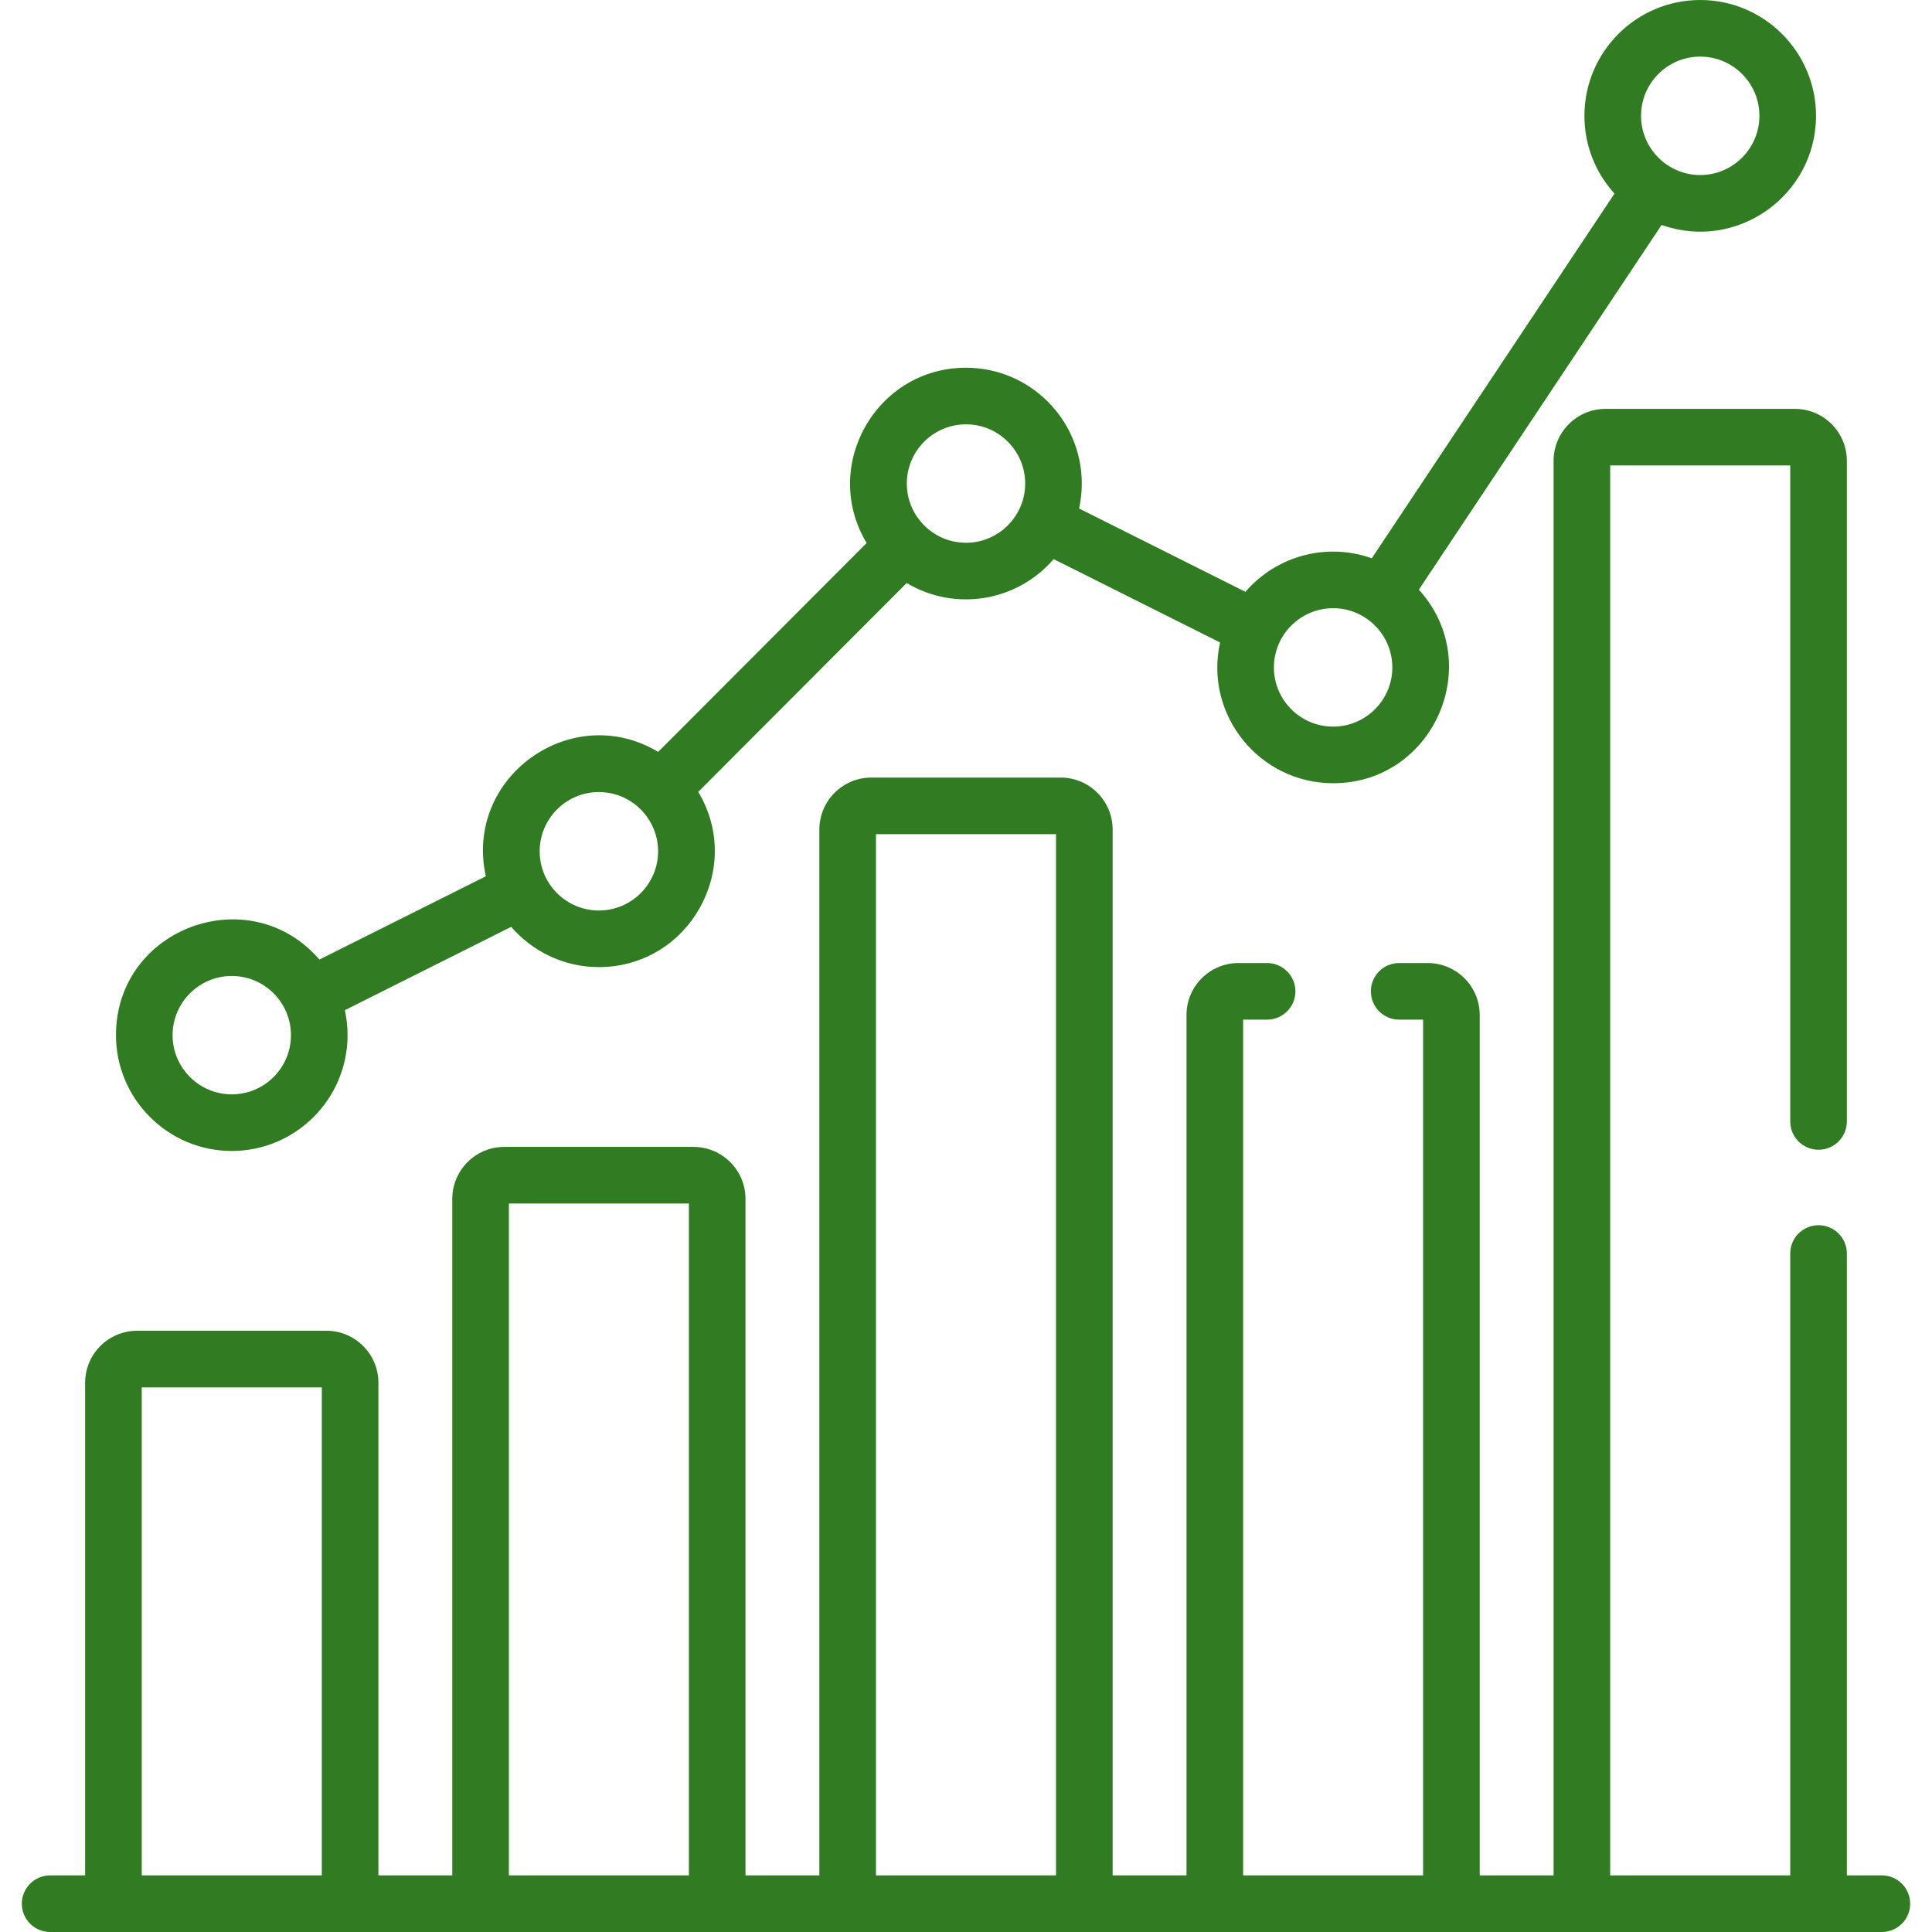 <svg width="30" height="30" viewBox="0 0 30 30" fill="none" xmlns="http://www.w3.org/2000/svg">
<g clip-path="url(#clip0_136_330)">
<path d="M1.801 16.074C1.801 17.065 2.607 17.872 3.599 17.872C4.59 17.872 5.397 17.065 5.397 16.074C5.397 15.941 5.382 15.811 5.355 15.686L7.938 14.392C8.268 14.774 8.756 15.017 9.299 15.017C10.694 15.017 11.559 13.489 10.842 12.296L14.079 9.053C14.822 9.497 15.784 9.35 16.361 8.682L18.945 9.976C18.696 11.104 19.56 12.162 20.701 12.162C22.256 12.162 23.078 10.309 22.032 9.156L25.801 3.493C26.972 3.909 28.199 3.033 28.199 1.798C28.199 0.807 27.392 0 26.401 0C25.409 0 24.603 0.807 24.603 1.798C24.603 2.263 24.779 2.686 25.07 3.006L21.301 8.669C20.61 8.423 19.831 8.621 19.339 9.19L16.756 7.896C16.783 7.771 16.798 7.642 16.798 7.508C16.798 6.517 15.992 5.71 15 5.71C13.605 5.71 12.74 7.238 13.457 8.432L10.22 11.675C8.88 10.873 7.203 12.063 7.544 13.607L4.96 14.9C3.877 13.645 1.801 14.409 1.801 16.074ZM26.401 0.879C26.908 0.879 27.32 1.291 27.32 1.798C27.32 2.305 26.908 2.718 26.401 2.718C25.894 2.718 25.482 2.305 25.482 1.798C25.482 1.291 25.894 0.879 26.401 0.879ZM20.701 9.444C21.207 9.444 21.62 9.857 21.62 10.364C21.62 10.87 21.207 11.283 20.701 11.283C20.194 11.283 19.781 10.87 19.781 10.364C19.781 9.857 20.194 9.444 20.701 9.444ZM15 6.589C15.507 6.589 15.919 7.002 15.919 7.508C15.919 8.015 15.507 8.428 15 8.428C14.493 8.428 14.081 8.015 14.081 7.508C14.081 7.002 14.493 6.589 15 6.589ZM9.299 12.299C9.806 12.299 10.219 12.712 10.219 13.219C10.219 13.726 9.806 14.138 9.299 14.138C8.792 14.138 8.38 13.726 8.38 13.219C8.38 12.712 8.792 12.299 9.299 12.299ZM3.599 16.993C3.092 16.993 2.68 16.581 2.68 16.074C2.68 15.567 3.092 15.155 3.599 15.155C4.106 15.155 4.518 15.567 4.518 16.074C4.518 16.581 4.106 16.993 3.599 16.993Z" fill="#317B22"/>
<path d="M29.221 29.121H28.678V19.464C28.678 19.222 28.481 19.025 28.238 19.025C27.995 19.025 27.799 19.222 27.799 19.464V29.121H25.003V7.227H27.799V17.414C27.799 17.657 27.995 17.853 28.238 17.853C28.481 17.853 28.678 17.657 28.678 17.414V7.156C28.678 6.711 28.316 6.349 27.871 6.349H24.931C24.486 6.349 24.124 6.711 24.124 7.156V29.121H22.977V15.761C22.977 15.316 22.615 14.954 22.17 14.954H21.726C21.483 14.954 21.287 15.151 21.287 15.393C21.287 15.636 21.483 15.833 21.726 15.833H22.098V29.121H19.303V15.833H19.675C19.918 15.833 20.115 15.636 20.115 15.393C20.115 15.151 19.918 14.954 19.675 14.954H19.231C18.786 14.954 18.424 15.316 18.424 15.761V29.121H17.277V12.881C17.277 12.436 16.915 12.074 16.47 12.074H13.53C13.085 12.074 12.723 12.436 12.723 12.881V29.121H11.576V18.616C11.576 18.171 11.214 17.809 10.769 17.809H7.83C7.385 17.809 7.023 18.171 7.023 18.616V29.121H5.876V21.471C5.876 21.026 5.514 20.664 5.069 20.664H2.129C1.684 20.664 1.322 21.026 1.322 21.471V29.121H0.779C0.536 29.121 0.339 29.318 0.339 29.561C0.339 29.803 0.536 30 0.779 30H29.221C29.464 30 29.661 29.803 29.661 29.561C29.661 29.318 29.464 29.121 29.221 29.121ZM2.201 29.121V21.543H4.997V29.121H2.201ZM7.902 29.121V18.688H10.697V29.121H7.902ZM13.602 29.121V12.953H16.398V29.121H13.602Z" fill="#317B22"/>
</g>
<defs>
<clipPath id="clip0_136_330">
<rect width="30" height="30" fill="white"/>
</clipPath>
</defs>
</svg>
